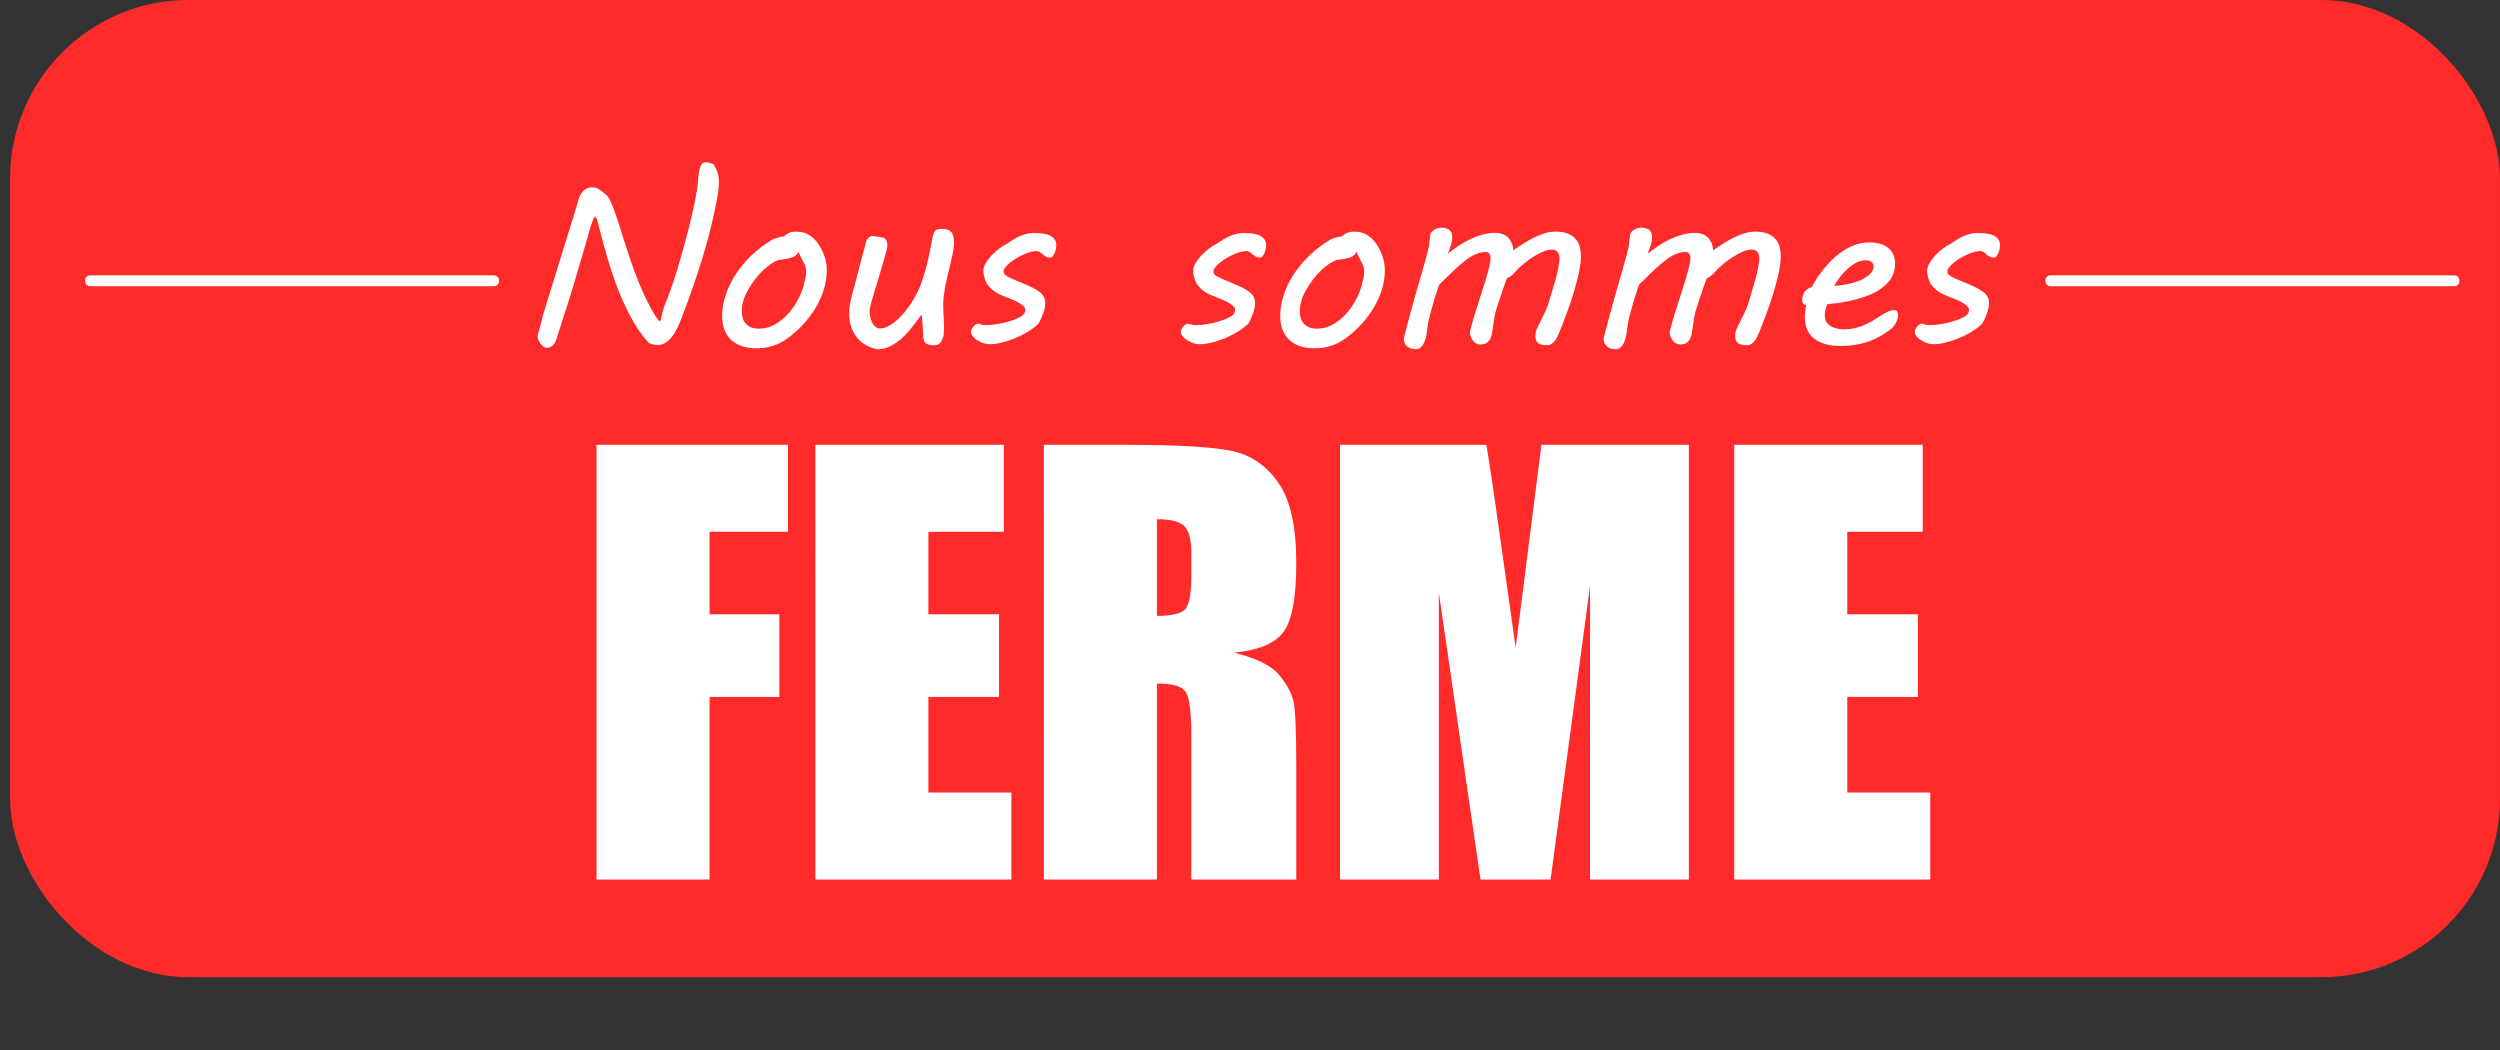 <?xml version="1.0" encoding="UTF-8" standalone="no"?>
<!-- Created with Inkscape (http://www.inkscape.org/) -->

<svg
   width="240.425mm"
   height="101.004mm"
   viewBox="0 0 240.425 101.004"
   version="1.1"
   id="svg1"
   inkscape:version="1.3 (0e150ed6c4, 2023-07-21)"
   sodipodi:docname="closed_sign.svg"
   xmlns:inkscape="http://www.inkscape.org/namespaces/inkscape"
   xmlns:sodipodi="http://sodipodi.sourceforge.net/DTD/sodipodi-0.dtd"
   xmlns="http://www.w3.org/2000/svg"
   xmlns:svg="http://www.w3.org/2000/svg">
  <rect x="0" y="0" width="240.425" height="101.004" fill="#333333" stroke="none"/>
  <sodipodi:namedview
     id="namedview1"
     pagecolor="#ffffff"
     bordercolor="#000000"
     borderopacity="0.25"
     inkscape:showpageshadow="2"
     inkscape:pageopacity="0.0"
     inkscape:pagecheckerboard="0"
     inkscape:deskcolor="#d1d1d1"
     inkscape:document-units="mm"
     inkscape:zoom="0.54236816"
     inkscape:cx="74.672525"
     inkscape:cy="251.67407"
     inkscape:window-width="1920"
     inkscape:window-height="1057"
     inkscape:window-x="-8"
     inkscape:window-y="-8"
     inkscape:window-maximized="1"
     inkscape:current-layer="layer1" />
  <defs
     id="defs1">
    <clipPath
       clipPathUnits="userSpaceOnUse"
       id="clipPath7">
      <path
         d="M 0,500 H 500 V 0 H 0 Z"
         transform="translate(-385.053,-275.623)"
         id="path7" />
    </clipPath>
    <clipPath
       clipPathUnits="userSpaceOnUse"
       id="clipPath16">
      <path
         d="M 0,500 H 500 V 0 H 0 Z"
         transform="translate(-252.681,-381.246)"
         id="path16" />
    </clipPath>
    <clipPath
       clipPathUnits="userSpaceOnUse"
       id="clipPath21">
      <path
         d="M 0,500 H 500 V 0 H 0 Z"
         transform="translate(-162.787,-243.216)"
         id="path21" />
    </clipPath>
    <clipPath
       clipPathUnits="userSpaceOnUse"
       id="clipPath23">
      <path
         d="M 0,500 H 500 V 0 H 0 Z"
         transform="translate(-371.436,-243.216)"
         id="path23" />
    </clipPath>
    <clipPath
       clipPathUnits="userSpaceOnUse"
       id="clipPath31">
      <path
         d="M 0,500 H 500 V 0 H 0 Z"
         transform="translate(-90.497,-176.731)"
         id="path31" />
    </clipPath>
  </defs>
  <g
     inkscape:label="Calque 1"
     inkscape:groupmode="layer"
     id="layer1"
     transform="translate(8.657,-67.66)">
    <rect
       style="fill:#ff2a2a;fill-opacity:1;stroke-width:0.489"
       id="rect31"
       width="239.456"
       height="93.975"
       x="-7.688"
       y="67.66"
       ry="17.169" />
    <path
       id="path20"
       d="m 0,0 h -49.882 c -0.866,0 -0.866,-1.342 0,-1.342 H 0 C 0.865,-1.342 0.865,0 0,0"
       style="fill:#ffffff;fill-opacity:1;fill-rule:nonzero;stroke:none"
       transform="matrix(0.778,0,0,-0.778,38.836,94.141)"
       clip-path="url(#clipPath21)" />
    <path
       id="path22"
       d="m 0,0 h -49.881 c -0.866,0 -0.866,-1.342 0,-1.342 H 0 C 0.865,-1.342 0.865,0 0,0"
       style="fill:#ffffff;fill-opacity:1;fill-rule:nonzero;stroke:none"
       transform="matrix(0.778,0,0,-0.778,227.363,94.141)"
       clip-path="url(#clipPath23)" />
    <path
       d="m 46.795,87.499 q 0.066,-0.284 0.164,-0.601 0.098,-0.328 0.262,-0.59 0.164,-0.273 0.426,-0.448 0.262,-0.186 0.666,-0.186 0.382,0 0.677,0.219 0.306,0.208 0.546,0.426 0.284,0.186 0.546,0.754 0.262,0.568 0.535,1.398 0.284,0.83 0.601,1.879 0.328,1.049 0.71,2.196 0.393,1.147 0.874,2.349 0.481,1.191 1.093,2.327 0.098,0.175 0.229,0.415 0.131,0.229 0.262,0.437 0.142,0.208 0.251,0.35 0.12,0.142 0.175,0.142 0.033,0 0.076,-0.164 0.044,-0.164 0.098,-0.393 0.055,-0.229 0.109,-0.47 0.066,-0.24 0.12,-0.393 0.208,-0.503 0.448,-1.147 0.251,-0.656 0.546,-1.573 0.306,-0.929 0.666,-2.196 0.361,-1.267 0.798,-3.005 0.109,-0.426 0.229,-0.961 0.131,-0.546 0.24,-1.103 0.12,-0.568 0.208,-1.103 0.087,-0.535 0.12,-0.929 0,-0.066 0.011,-0.229 0.011,-0.164 0.033,-0.371 0.033,-0.208 0.076,-0.426 0.044,-0.229 0.109,-0.415 0.076,-0.186 0.186,-0.306 0.109,-0.12 0.262,-0.12 0.153,0 0.371,0.044 0.229,0.044 0.415,0.131 0.208,0.284 0.371,0.688 0.175,0.393 0.175,1.071 0,0.426 -0.087,1.027 -0.087,0.59 -0.229,1.278 -0.131,0.677 -0.306,1.398 -0.164,0.721 -0.339,1.388 -0.175,0.656 -0.339,1.213 -0.153,0.546 -0.262,0.907 -0.197,0.634 -0.415,1.311 -0.208,0.666 -0.47,1.409 -0.251,0.732 -0.557,1.562 -0.295,0.819 -0.666,1.759 -0.164,0.426 -0.382,0.852 -0.208,0.426 -0.481,0.776 -0.273,0.339 -0.623,0.557 -0.339,0.208 -0.765,0.208 -0.251,0 -0.524,-0.076 -0.262,-0.066 -0.448,-0.284 -0.896,-1.038 -1.595,-2.349 -0.699,-1.322 -1.256,-2.753 -0.546,-1.442 -0.972,-2.906 -0.426,-1.475 -0.776,-2.819 l -0.066,-0.251 q -0.044,-0.153 -0.087,-0.306 -0.033,-0.164 -0.076,-0.295 -0.033,-0.131 -0.087,-0.208 -0.044,-0.087 -0.109,-0.087 -0.066,0 -0.164,0.24 -0.098,0.24 -0.197,0.546 -0.098,0.295 -0.186,0.579 -0.076,0.284 -0.098,0.361 -0.076,0.284 -0.229,0.819 -0.153,0.524 -0.35,1.191 -0.186,0.666 -0.415,1.409 -0.219,0.743 -0.426,1.442 -0.208,0.688 -0.393,1.278 -0.186,0.59 -0.306,0.951 -0.098,0.284 -0.24,0.732 -0.142,0.448 -0.284,0.907 -0.142,0.448 -0.262,0.819 -0.12,0.371 -0.153,0.492 -0.131,0.415 -0.393,0.623 -0.251,0.219 -0.514,0.219 -0.164,0 -0.328,-0.12 -0.164,-0.109 -0.295,-0.273 -0.12,-0.164 -0.208,-0.35 -0.076,-0.197 -0.076,-0.35 0,-0.087 0.055,-0.273 0.055,-0.197 0.175,-0.656 l 0.284,-1.125 z m 3.584,-2.775 z m 10.609,11.811 q 0.164,-0.666 0.503,-1.409 0.35,-0.754 0.907,-1.519 0.557,-0.765 1.333,-1.497 0.787,-0.732 1.814,-1.366 0.164,-0.098 0.503,-0.208 0.339,-0.12 0.699,-0.142 0.426,-0.459 1.147,-0.459 0.852,0 1.431,0.437 0.59,0.426 0.972,1.169 0.12,0.24 0.219,0.47 0.109,0.229 0.175,0.492 0.076,0.251 0.12,0.546 0.044,0.295 0.044,0.666 0,0.863 -0.273,1.759 -0.273,0.896 -0.776,1.748 -0.503,0.852 -1.224,1.639 -0.71,0.776 -1.584,1.398 -0.59,0.426 -1.311,0.656 -0.71,0.24 -1.595,0.24 -0.841,0 -1.464,-0.229 -0.612,-0.219 -1.027,-0.634 -0.404,-0.415 -0.612,-0.994 -0.197,-0.579 -0.197,-1.289 0,-0.688 0.197,-1.475 z m 1.814,0.142 q -0.066,0.251 -0.098,0.481 -0.022,0.219 -0.022,0.426 0,0.361 0.087,0.677 0.098,0.306 0.306,0.535 0.208,0.219 0.514,0.35 0.317,0.12 0.765,0.12 0.83,0 1.541,-0.415 0.721,-0.426 1.278,-1.06 0.557,-0.634 0.929,-1.355 0.382,-0.732 0.535,-1.344 0.098,-0.382 0.164,-0.721 0.076,-0.339 0.076,-0.623 0,-0.284 -0.109,-0.524 -0.098,-0.251 -0.262,-0.557 -0.098,-0.186 -0.197,-0.382 -0.098,-0.208 -0.175,-0.404 -0.087,0.153 -0.186,0.273 -0.098,0.109 -0.295,0.208 -0.197,0.087 -0.535,0.164 -0.339,0.076 -0.885,0.131 -0.361,0.12 -0.732,0.371 -0.371,0.251 -0.732,0.59 -0.35,0.339 -0.677,0.732 -0.317,0.393 -0.579,0.809 -0.251,0.404 -0.448,0.798 -0.186,0.393 -0.262,0.721 z m 11.811,-5.681 q 0.044,-0.175 0.12,-0.295 0.087,-0.131 0.175,-0.208 0.098,-0.076 0.175,-0.109 0.076,-0.033 0.12,-0.033 0.12,0 0.284,0.033 0.164,0.022 0.317,0.044 0.175,0.033 0.339,0.066 0.284,0.011 0.404,0.229 0.131,0.219 0.131,0.524 0,0.24 -0.066,0.448 -0.371,1.366 -0.677,2.382 -0.306,1.005 -0.524,1.715 -0.208,0.71 -0.328,1.158 -0.109,0.448 -0.109,0.677 0,0.229 0.055,0.514 0.066,0.284 0.186,0.535 0.12,0.24 0.306,0.404 0.186,0.164 0.448,0.164 0.459,0 0.929,-0.284 0.47,-0.284 0.896,-0.688 0.426,-0.415 0.765,-0.874 0.35,-0.47 0.568,-0.83 l 0.284,-0.492 q 0.262,-0.459 0.481,-1.049 0.229,-0.601 0.393,-1.202 0.175,-0.601 0.295,-1.125 0.12,-0.535 0.186,-0.852 l 0.284,-1.453 q 0.087,-0.415 0.262,-0.568 0.186,-0.164 0.612,-0.164 0.273,0 0.492,0.066 0.219,0.055 0.371,0.208 0.153,0.153 0.229,0.415 0.076,0.251 0.076,0.656 0,0.47 -0.153,1.158 -0.142,0.677 -0.317,1.366 -0.098,0.404 -0.208,0.863 -0.098,0.448 -0.186,0.907 -0.076,0.448 -0.131,0.863 -0.044,0.404 -0.044,0.732 0,0.557 0.033,1.114 0.044,0.557 0.044,1.18 0,0.284 -0.022,0.503 -0.011,0.219 -0.044,0.328 -0.12,0.426 -0.317,0.634 -0.186,0.208 -0.645,0.208 -0.317,0 -0.503,-0.076 -0.186,-0.066 -0.295,-0.186 -0.098,-0.12 -0.131,-0.262 -0.033,-0.153 -0.044,-0.306 l -0.12,-2.065 -0.098,0.033 q -0.361,0.459 -0.787,1.027 -0.426,0.568 -0.94,1.06 -0.514,0.492 -1.125,0.819 -0.601,0.339 -1.311,0.339 -0.142,0 -0.371,-0.076 -0.219,-0.066 -0.459,-0.175 -0.24,-0.109 -0.459,-0.251 -0.219,-0.131 -0.35,-0.251 -0.601,-0.557 -0.852,-1.256 -0.251,-0.699 -0.251,-1.42 0,-0.404 0.066,-0.809 0.066,-0.404 0.153,-0.776 0.087,-0.382 0.186,-0.71 0.109,-0.339 0.175,-0.601 0.208,-0.819 0.371,-1.442 0.164,-0.623 0.284,-1.093 0.131,-0.47 0.219,-0.798 0.087,-0.339 0.153,-0.59 z m 10.762,7.79 q 0.087,0 0.153,0.022 0.076,0.022 0.164,0.055 0.087,0.022 0.197,0.044 0.109,0.022 0.284,0.022 0.514,0 1.136,-0.109 0.634,-0.109 1.191,-0.284 0.557,-0.175 0.951,-0.393 0.404,-0.229 0.459,-0.47 0.033,-0.131 0.033,-0.229 0,-0.186 -0.186,-0.35 -0.175,-0.175 -0.448,-0.328 -0.273,-0.153 -0.59,-0.284 -0.317,-0.131 -0.59,-0.24 l -0.371,-0.153 q -0.284,-0.109 -0.557,-0.262 -0.273,-0.164 -0.514,-0.371 -0.229,-0.208 -0.415,-0.481 -0.175,-0.284 -0.262,-0.645 -0.044,-0.153 -0.076,-0.306 -0.022,-0.153 -0.022,-0.328 0,-0.284 0.186,-0.645 0.197,-0.371 0.514,-0.732 0.328,-0.361 0.732,-0.688 0.415,-0.328 0.863,-0.546 0.328,-0.229 0.634,-0.415 0.306,-0.186 0.612,-0.317 0.317,-0.131 0.634,-0.208 0.328,-0.076 0.688,-0.076 0.328,0 0.71,0.033 0.382,0.033 0.699,0.153 0.317,0.12 0.524,0.361 0.219,0.229 0.219,0.623 0,0.12 -0.033,0.317 -0.033,0.197 -0.109,0.393 -0.076,0.197 -0.186,0.339 -0.109,0.142 -0.262,0.142 -0.251,0 -0.415,-0.098 -0.164,-0.098 -0.295,-0.208 -0.131,-0.12 -0.273,-0.219 -0.142,-0.098 -0.35,-0.098 -0.251,0 -0.59,0.098 -0.328,0.087 -0.677,0.251 -0.35,0.153 -0.688,0.361 -0.328,0.208 -0.601,0.426 -0.262,0.219 -0.426,0.437 -0.164,0.208 -0.164,0.382 0,0.186 0.12,0.306 0.12,0.12 0.306,0.208 0.24,0.131 0.546,0.262 0.317,0.131 0.634,0.262 0.317,0.131 0.612,0.262 0.306,0.131 0.524,0.24 0.295,0.153 0.524,0.306 0.24,0.142 0.404,0.317 0.164,0.175 0.251,0.393 0.087,0.219 0.087,0.514 0,0.142 -0.022,0.284 -0.022,0.142 -0.066,0.328 -0.033,0.164 -0.12,0.382 -0.076,0.219 -0.175,0.437 -0.087,0.208 -0.186,0.382 -0.098,0.164 -0.164,0.219 -0.426,0.393 -1.005,0.743 -0.579,0.339 -1.213,0.601 -0.623,0.251 -1.256,0.404 -0.623,0.153 -1.147,0.153 -0.262,0 -0.579,-0.098 -0.317,-0.109 -0.59,-0.273 -0.262,-0.175 -0.448,-0.393 -0.175,-0.219 -0.175,-0.437 0,-0.109 0.066,-0.24 0.066,-0.142 0.164,-0.251 0.098,-0.12 0.208,-0.197 0.12,-0.087 0.219,-0.087 z m 20.18,0 q 0.087,0 0.153,0.022 0.076,0.022 0.164,0.055 0.087,0.022 0.197,0.044 0.109,0.022 0.284,0.022 0.514,0 1.136,-0.109 0.634,-0.109 1.191,-0.284 0.557,-0.175 0.951,-0.393 0.404,-0.229 0.459,-0.47 0.033,-0.131 0.033,-0.229 0,-0.186 -0.186,-0.35 -0.175,-0.175 -0.448,-0.328 -0.273,-0.153 -0.59,-0.284 -0.317,-0.131 -0.59,-0.24 l -0.371,-0.153 q -0.284,-0.109 -0.557,-0.262 -0.273,-0.164 -0.514,-0.371 -0.229,-0.208 -0.415,-0.481 -0.175,-0.284 -0.262,-0.645 -0.044,-0.153 -0.076,-0.306 -0.022,-0.153 -0.022,-0.328 0,-0.284 0.186,-0.645 0.197,-0.371 0.514,-0.732 0.328,-0.361 0.732,-0.688 0.415,-0.328 0.863,-0.546 0.328,-0.229 0.634,-0.415 0.306,-0.186 0.612,-0.317 0.317,-0.131 0.634,-0.208 0.328,-0.076 0.688,-0.076 0.328,0 0.71,0.033 0.382,0.033 0.699,0.153 0.317,0.12 0.524,0.361 0.219,0.229 0.219,0.623 0,0.12 -0.033,0.317 -0.033,0.197 -0.109,0.393 -0.076,0.197 -0.186,0.339 -0.109,0.142 -0.262,0.142 -0.251,0 -0.415,-0.098 -0.164,-0.098 -0.295,-0.208 -0.131,-0.12 -0.273,-0.219 -0.142,-0.098 -0.35,-0.098 -0.251,0 -0.59,0.098 -0.328,0.087 -0.677,0.251 -0.35,0.153 -0.688,0.361 -0.328,0.208 -0.601,0.426 -0.262,0.219 -0.426,0.437 -0.164,0.208 -0.164,0.382 0,0.186 0.12,0.306 0.12,0.12 0.306,0.208 0.24,0.131 0.546,0.262 0.317,0.131 0.634,0.262 0.317,0.131 0.612,0.262 0.306,0.131 0.524,0.24 0.295,0.153 0.524,0.306 0.24,0.142 0.404,0.317 0.164,0.175 0.251,0.393 0.087,0.219 0.087,0.514 0,0.142 -0.022,0.284 -0.022,0.142 -0.066,0.328 -0.033,0.164 -0.12,0.382 -0.076,0.219 -0.175,0.437 -0.087,0.208 -0.186,0.382 -0.098,0.164 -0.164,0.219 -0.426,0.393 -1.005,0.743 -0.579,0.339 -1.213,0.601 -0.623,0.251 -1.256,0.404 -0.623,0.153 -1.147,0.153 -0.262,0 -0.579,-0.098 -0.317,-0.109 -0.59,-0.273 -0.262,-0.175 -0.448,-0.393 -0.175,-0.219 -0.175,-0.437 0,-0.109 0.066,-0.24 0.066,-0.142 0.164,-0.251 0.098,-0.12 0.208,-0.197 0.12,-0.087 0.219,-0.087 z m 9.101,-2.251 q 0.164,-0.666 0.503,-1.409 0.35,-0.754 0.907,-1.519 0.557,-0.765 1.333,-1.497 0.787,-0.732 1.814,-1.366 0.164,-0.098 0.503,-0.208 0.339,-0.12 0.699,-0.142 0.426,-0.459 1.147,-0.459 0.852,0 1.431,0.437 0.59,0.426 0.972,1.169 0.12,0.24 0.219,0.47 0.109,0.229 0.175,0.492 0.076,0.251 0.12,0.546 0.044,0.295 0.044,0.666 0,0.863 -0.273,1.759 -0.273,0.896 -0.776,1.748 -0.503,0.852 -1.224,1.639 -0.71,0.776 -1.584,1.398 -0.59,0.426 -1.311,0.656 -0.71,0.24 -1.595,0.24 -0.841,0 -1.464,-0.229 -0.612,-0.219 -1.027,-0.634 -0.404,-0.415 -0.612,-0.994 -0.197,-0.579 -0.197,-1.289 0,-0.688 0.197,-1.475 z m 1.814,0.142 q -0.066,0.251 -0.098,0.481 -0.022,0.219 -0.022,0.426 0,0.361 0.087,0.677 0.098,0.306 0.306,0.535 0.208,0.219 0.514,0.35 0.317,0.12 0.765,0.12 0.83,0 1.541,-0.415 0.721,-0.426 1.278,-1.06 0.557,-0.634 0.929,-1.355 0.382,-0.732 0.535,-1.344 0.098,-0.382 0.164,-0.721 0.076,-0.339 0.076,-0.623 0,-0.284 -0.109,-0.524 -0.098,-0.251 -0.262,-0.557 -0.098,-0.186 -0.197,-0.382 -0.098,-0.208 -0.175,-0.404 -0.087,0.153 -0.186,0.273 -0.098,0.109 -0.295,0.208 -0.197,0.087 -0.535,0.164 -0.339,0.076 -0.885,0.131 -0.361,0.12 -0.732,0.371 -0.371,0.251 -0.732,0.59 -0.35,0.339 -0.677,0.732 -0.317,0.393 -0.579,0.809 -0.251,0.404 -0.448,0.798 -0.186,0.393 -0.262,0.721 z m 9.921,3.321 q 0.328,-1.278 0.634,-2.382 0.306,-1.103 0.59,-2.109 0.295,-1.016 0.568,-1.967 0.273,-0.951 0.524,-1.934 0.098,-0.382 0.109,-0.732 0.022,-0.361 0.109,-0.743 0.044,-0.131 0.153,-0.229 0.12,-0.109 0.262,-0.186 0.142,-0.076 0.295,-0.12 0.164,-0.044 0.306,-0.044 0.306,0 0.503,0.076 0.208,0.066 0.328,0.186 0.131,0.12 0.175,0.295 0.055,0.164 0.055,0.371 0,0.371 -0.12,0.754 -0.12,0.371 -0.295,0.819 0.514,-0.404 1.049,-0.765 0.546,-0.361 1.114,-0.634 0.579,-0.273 1.18,-0.437 0.601,-0.164 1.246,-0.164 0.295,0 0.59,0.098 0.295,0.087 0.524,0.284 0.24,0.197 0.393,0.514 0.164,0.317 0.186,0.776 0.47,-0.317 0.972,-0.634 0.503,-0.328 1.016,-0.579 0.524,-0.262 1.038,-0.415 0.524,-0.164 1.016,-0.164 0.732,0 1.202,0.197 0.481,0.186 0.754,0.514 0.284,0.317 0.393,0.743 0.12,0.426 0.12,0.907 0,0.524 -0.098,1.082 -0.098,0.557 -0.219,1.06 -0.317,1.267 -0.71,2.404 -0.393,1.125 -0.852,2.283 -0.109,0.273 -0.229,0.579 -0.12,0.306 -0.284,0.568 -0.153,0.251 -0.371,0.426 -0.208,0.164 -0.492,0.164 -0.645,0 -0.885,-0.219 -0.24,-0.219 -0.24,-0.623 0,-0.109 0.011,-0.251 0.011,-0.142 0.055,-0.273 0.044,-0.164 0.197,-0.47 0.153,-0.317 0.328,-0.677 0.186,-0.361 0.361,-0.721 0.175,-0.371 0.262,-0.645 0.142,-0.47 0.328,-1.082 0.197,-0.623 0.371,-1.246 0.175,-0.634 0.284,-1.191 0.12,-0.568 0.12,-0.918 0,-0.164 -0.033,-0.328 -0.033,-0.164 -0.12,-0.284 -0.076,-0.12 -0.229,-0.197 -0.142,-0.076 -0.371,-0.076 -0.328,0 -0.787,0.186 -0.448,0.186 -0.94,0.492 -0.481,0.295 -0.94,0.677 -0.459,0.371 -0.787,0.743 -0.229,0.262 -0.437,0.426 -0.208,0.164 -0.415,0.251 -0.022,0.044 -0.109,0.295 -0.087,0.24 -0.208,0.59 -0.12,0.339 -0.251,0.743 -0.131,0.393 -0.251,0.743 -0.109,0.339 -0.186,0.579 -0.076,0.229 -0.076,0.251 -0.076,0.306 -0.131,0.634 -0.055,0.317 -0.098,0.612 -0.044,0.295 -0.087,0.634 -0.033,0.328 -0.153,0.623 -0.109,0.284 -0.35,0.47 -0.229,0.186 -0.656,0.186 -0.219,0 -0.404,-0.109 -0.175,-0.109 -0.306,-0.273 -0.131,-0.175 -0.208,-0.382 -0.076,-0.219 -0.087,-0.437 0.251,-0.983 0.492,-1.77 0.24,-0.787 0.481,-1.508 0.24,-0.721 0.459,-1.442 0.229,-0.732 0.448,-1.606 0.055,-0.208 0.087,-0.404 0.033,-0.208 0.033,-0.361 0,-0.262 -0.109,-0.426 -0.109,-0.175 -0.382,-0.175 -0.448,0 -0.896,0.186 -0.437,0.175 -0.951,0.557 -0.514,0.382 -1.147,0.972 -0.623,0.59 -1.442,1.409 -0.087,0.164 -0.229,0.612 -0.142,0.448 -0.295,0.951 -0.142,0.503 -0.262,0.94 -0.12,0.426 -0.153,0.568 -0.12,0.459 -0.164,0.776 -0.044,0.306 -0.076,0.557 -0.022,0.131 -0.066,0.437 -0.044,0.295 -0.164,0.601 -0.109,0.306 -0.317,0.535 -0.208,0.24 -0.546,0.24 -0.503,0 -0.83,-0.273 -0.317,-0.273 -0.317,-0.688 0,-0.076 0.011,-0.142 0.011,-0.066 0.033,-0.142 z m 19.218,0 q 0.328,-1.278 0.634,-2.382 0.306,-1.103 0.59,-2.109 0.295,-1.016 0.568,-1.967 0.273,-0.951 0.524,-1.934 0.098,-0.382 0.109,-0.732 0.022,-0.361 0.109,-0.743 0.044,-0.131 0.153,-0.229 0.12,-0.109 0.262,-0.186 0.142,-0.076 0.295,-0.12 0.164,-0.044 0.306,-0.044 0.306,0 0.503,0.076 0.208,0.066 0.328,0.186 0.131,0.12 0.175,0.295 0.055,0.164 0.055,0.371 0,0.371 -0.12,0.754 -0.12,0.371 -0.295,0.819 0.514,-0.404 1.049,-0.765 0.546,-0.361 1.114,-0.634 0.579,-0.273 1.18,-0.437 0.601,-0.164 1.246,-0.164 0.295,0 0.59,0.098 0.295,0.087 0.524,0.284 0.24,0.197 0.393,0.514 0.164,0.317 0.186,0.776 0.47,-0.317 0.972,-0.634 0.503,-0.328 1.016,-0.579 0.524,-0.262 1.038,-0.415 0.524,-0.164 1.016,-0.164 0.732,0 1.202,0.197 0.481,0.186 0.754,0.514 0.284,0.317 0.393,0.743 0.12,0.426 0.12,0.907 0,0.524 -0.098,1.082 -0.098,0.557 -0.219,1.06 -0.317,1.267 -0.71,2.404 -0.393,1.125 -0.852,2.283 -0.109,0.273 -0.229,0.579 -0.12,0.306 -0.284,0.568 -0.153,0.251 -0.371,0.426 -0.208,0.164 -0.492,0.164 -0.645,0 -0.885,-0.219 -0.24,-0.219 -0.24,-0.623 0,-0.109 0.011,-0.251 0.011,-0.142 0.055,-0.273 0.044,-0.164 0.197,-0.47 0.153,-0.317 0.328,-0.677 0.186,-0.361 0.361,-0.721 0.175,-0.371 0.262,-0.645 0.142,-0.47 0.328,-1.082 0.197,-0.623 0.371,-1.246 0.175,-0.634 0.284,-1.191 0.12,-0.568 0.12,-0.918 0,-0.164 -0.033,-0.328 -0.033,-0.164 -0.12,-0.284 -0.076,-0.12 -0.229,-0.197 -0.142,-0.076 -0.371,-0.076 -0.328,0 -0.787,0.186 -0.448,0.186 -0.94,0.492 -0.481,0.295 -0.94,0.677 -0.459,0.371 -0.787,0.743 -0.229,0.262 -0.437,0.426 -0.208,0.164 -0.415,0.251 -0.022,0.044 -0.109,0.295 -0.087,0.24 -0.208,0.59 -0.12,0.339 -0.251,0.743 -0.131,0.393 -0.251,0.743 -0.109,0.339 -0.186,0.579 -0.076,0.229 -0.076,0.251 -0.076,0.306 -0.131,0.634 -0.055,0.317 -0.098,0.612 -0.044,0.295 -0.087,0.634 -0.033,0.328 -0.153,0.623 -0.109,0.284 -0.35,0.47 -0.229,0.186 -0.656,0.186 -0.219,0 -0.404,-0.109 -0.175,-0.109 -0.306,-0.273 -0.131,-0.175 -0.208,-0.382 -0.076,-0.219 -0.087,-0.437 0.251,-0.983 0.492,-1.77 0.24,-0.787 0.481,-1.508 0.24,-0.721 0.459,-1.442 0.229,-0.732 0.448,-1.606 0.055,-0.208 0.087,-0.404 0.033,-0.208 0.033,-0.361 0,-0.262 -0.109,-0.426 -0.109,-0.175 -0.382,-0.175 -0.448,0 -0.896,0.186 -0.437,0.175 -0.951,0.557 -0.514,0.382 -1.147,0.972 -0.623,0.59 -1.442,1.409 -0.087,0.164 -0.229,0.612 -0.142,0.448 -0.295,0.951 -0.142,0.503 -0.262,0.94 -0.12,0.426 -0.153,0.568 -0.12,0.459 -0.164,0.776 -0.044,0.306 -0.076,0.557 -0.022,0.131 -0.066,0.437 -0.044,0.295 -0.164,0.601 -0.109,0.306 -0.317,0.535 -0.208,0.24 -0.546,0.24 -0.503,0 -0.83,-0.273 -0.317,-0.273 -0.317,-0.688 0,-0.076 0.011,-0.142 0.011,-0.066 0.033,-0.142 z m 19.054,-3.496 q 0,-0.47 0.251,-0.798 0.251,-0.328 0.666,-0.437 0.12,-0.24 0.371,-0.645 0.251,-0.415 0.623,-0.896 0.371,-0.481 0.841,-0.961 0.481,-0.492 1.049,-0.885 0.579,-0.404 1.235,-0.656 0.666,-0.251 1.409,-0.251 0.634,0 1.103,0.153 0.47,0.153 0.776,0.426 0.306,0.273 0.459,0.656 0.153,0.371 0.153,0.809 0,0.371 -0.098,0.71 -0.153,0.612 -0.568,1.071 -0.415,0.459 -0.983,0.809 -0.557,0.339 -1.224,0.568 -0.656,0.229 -1.322,0.382 -0.656,0.153 -1.267,0.24 -0.612,0.076 -1.06,0.12 -0.098,0.197 -0.175,0.503 -0.066,0.295 -0.066,0.579 0,0.634 0.503,0.983 0.503,0.35 1.388,0.35 0.514,0 0.983,-0.109 0.47,-0.12 0.885,-0.295 0.426,-0.186 0.798,-0.393 0.371,-0.219 0.677,-0.426 0.393,-0.262 0.743,-0.437 0.361,-0.186 0.634,-0.186 0.273,0 0.35,0.142 0.076,0.131 0.076,0.284 0,0.087 -0.011,0.175 0,0.076 -0.011,0.131 -0.055,0.284 -0.219,0.568 -0.164,0.284 -0.415,0.492 -1.136,0.896 -2.338,1.278 -1.191,0.382 -2.546,0.382 -0.262,0 -0.623,-0.033 -0.35,-0.033 -0.732,-0.131 -0.382,-0.098 -0.754,-0.284 -0.371,-0.186 -0.666,-0.492 -0.284,-0.306 -0.47,-0.754 -0.175,-0.448 -0.175,-1.082 0,-0.514 0.142,-1.147 -0.142,-0.022 -0.273,-0.142 -0.12,-0.131 -0.12,-0.371 z m 6.84,-3.026 q 0.022,-0.055 0.022,-0.098 0,-0.044 0,-0.098 0,-0.295 -0.219,-0.437 -0.219,-0.153 -0.524,-0.153 -0.481,0 -0.951,0.251 -0.459,0.251 -0.874,0.634 -0.404,0.371 -0.721,0.809 -0.317,0.426 -0.492,0.776 0.787,-0.066 1.442,-0.208 0.656,-0.153 1.136,-0.371 0.492,-0.229 0.787,-0.503 0.306,-0.284 0.393,-0.601 z m -1.267,-2.961 z m 5.9,8.271 q 0.087,0 0.153,0.022 0.076,0.022 0.164,0.055 0.087,0.022 0.197,0.044 0.109,0.022 0.284,0.022 0.514,0 1.136,-0.109 0.634,-0.109 1.191,-0.284 0.557,-0.175 0.951,-0.393 0.404,-0.229 0.459,-0.47 0.033,-0.131 0.033,-0.229 0,-0.186 -0.186,-0.35 -0.175,-0.175 -0.448,-0.328 -0.273,-0.153 -0.59,-0.284 -0.317,-0.131 -0.59,-0.24 l -0.371,-0.153 q -0.284,-0.109 -0.557,-0.262 -0.273,-0.164 -0.514,-0.371 -0.229,-0.208 -0.415,-0.481 -0.175,-0.284 -0.262,-0.645 -0.044,-0.153 -0.076,-0.306 -0.022,-0.153 -0.022,-0.328 0,-0.284 0.186,-0.645 0.197,-0.371 0.514,-0.732 0.328,-0.361 0.732,-0.688 0.415,-0.328 0.863,-0.546 0.328,-0.229 0.634,-0.415 0.306,-0.186 0.612,-0.317 0.317,-0.131 0.634,-0.208 0.328,-0.076 0.688,-0.076 0.328,0 0.71,0.033 0.382,0.033 0.699,0.153 0.317,0.12 0.524,0.361 0.219,0.229 0.219,0.623 0,0.12 -0.033,0.317 -0.033,0.197 -0.109,0.393 -0.076,0.197 -0.186,0.339 -0.109,0.142 -0.262,0.142 -0.251,0 -0.415,-0.098 -0.164,-0.098 -0.295,-0.208 -0.131,-0.12 -0.273,-0.219 -0.142,-0.098 -0.35,-0.098 -0.251,0 -0.59,0.098 -0.328,0.087 -0.677,0.251 -0.35,0.153 -0.688,0.361 -0.328,0.208 -0.601,0.426 -0.262,0.219 -0.426,0.437 -0.164,0.208 -0.164,0.382 0,0.186 0.12,0.306 0.12,0.12 0.306,0.208 0.24,0.131 0.546,0.262 0.317,0.131 0.634,0.262 0.317,0.131 0.612,0.262 0.306,0.131 0.524,0.24 0.295,0.153 0.524,0.306 0.24,0.142 0.404,0.317 0.164,0.175 0.251,0.393 0.087,0.219 0.087,0.514 0,0.142 -0.022,0.284 -0.022,0.142 -0.066,0.328 -0.033,0.164 -0.12,0.382 -0.076,0.219 -0.175,0.437 -0.087,0.208 -0.186,0.382 -0.098,0.164 -0.164,0.219 -0.426,0.393 -1.005,0.743 -0.579,0.339 -1.213,0.601 -0.623,0.251 -1.256,0.404 -0.623,0.153 -1.147,0.153 -0.262,0 -0.579,-0.098 -0.317,-0.109 -0.59,-0.273 -0.262,-0.175 -0.448,-0.393 -0.175,-0.219 -0.175,-0.437 0,-0.109 0.066,-0.24 0.066,-0.142 0.164,-0.251 0.098,-0.12 0.208,-0.197 0.12,-0.087 0.219,-0.087 z"
       id="text31"
       style="-inkscape-font-specification:'MV Boli';fill:#ffffff;stroke-width:0.781"
       aria-label="Nous sommes" />
    <path
       d="m 48.709,110.438 h 18.412 v 8.367 h -7.541 v 7.928 h 6.714 v 7.954 h -6.714 v 17.56 H 48.709 Z m 21.046,0 h 18.128 v 8.367 h -7.256 v 7.928 h 6.792 v 7.954 h -6.792 v 9.193 h 7.98 v 8.367 H 69.756 Z m 21.976,0 h 7.696 q 7.696,0 10.407,0.594 2.737,0.594 4.442,3.047 1.73,2.427 1.73,7.773 0,4.881 -1.214,6.559 -1.214,1.679 -4.777,2.014 3.228,0.801 4.338,2.143 1.11,1.343 1.369,2.479 0.284,1.11 0.284,6.172 v 11.027 h -10.097 v -13.893 q 0,-3.357 -0.542,-4.158 -0.516,-0.801 -2.763,-0.801 v 18.851 H 91.732 Z m 10.872,7.153 v 9.297 q 1.833,0 2.557,-0.491 0.749,-0.516 0.749,-3.28 v -2.298 q 0,-1.988 -0.723,-2.608 -0.697,-0.62 -2.582,-0.62 z m 51.157,-7.153 v 41.809 h -9.503 v -28.225 l -3.796,28.225 h -6.74 l -4.003,-27.58 v 27.58 h -9.503 v -41.809 h 14.074 q 0.62,3.77 1.317,8.883 l 1.498,10.639 2.479,-19.523 z m 4.364,0 h 18.128 v 8.367 h -7.256 v 7.928 h 6.792 v 7.954 h -6.792 v 9.193 h 7.98 v 8.367 h -18.851 z"
       id="text32"
       style="-inkscape-font-specification:Impact;fill:#ffffff;stroke-width:1.847"
       aria-label="FERME" />
  </g>
</svg>
